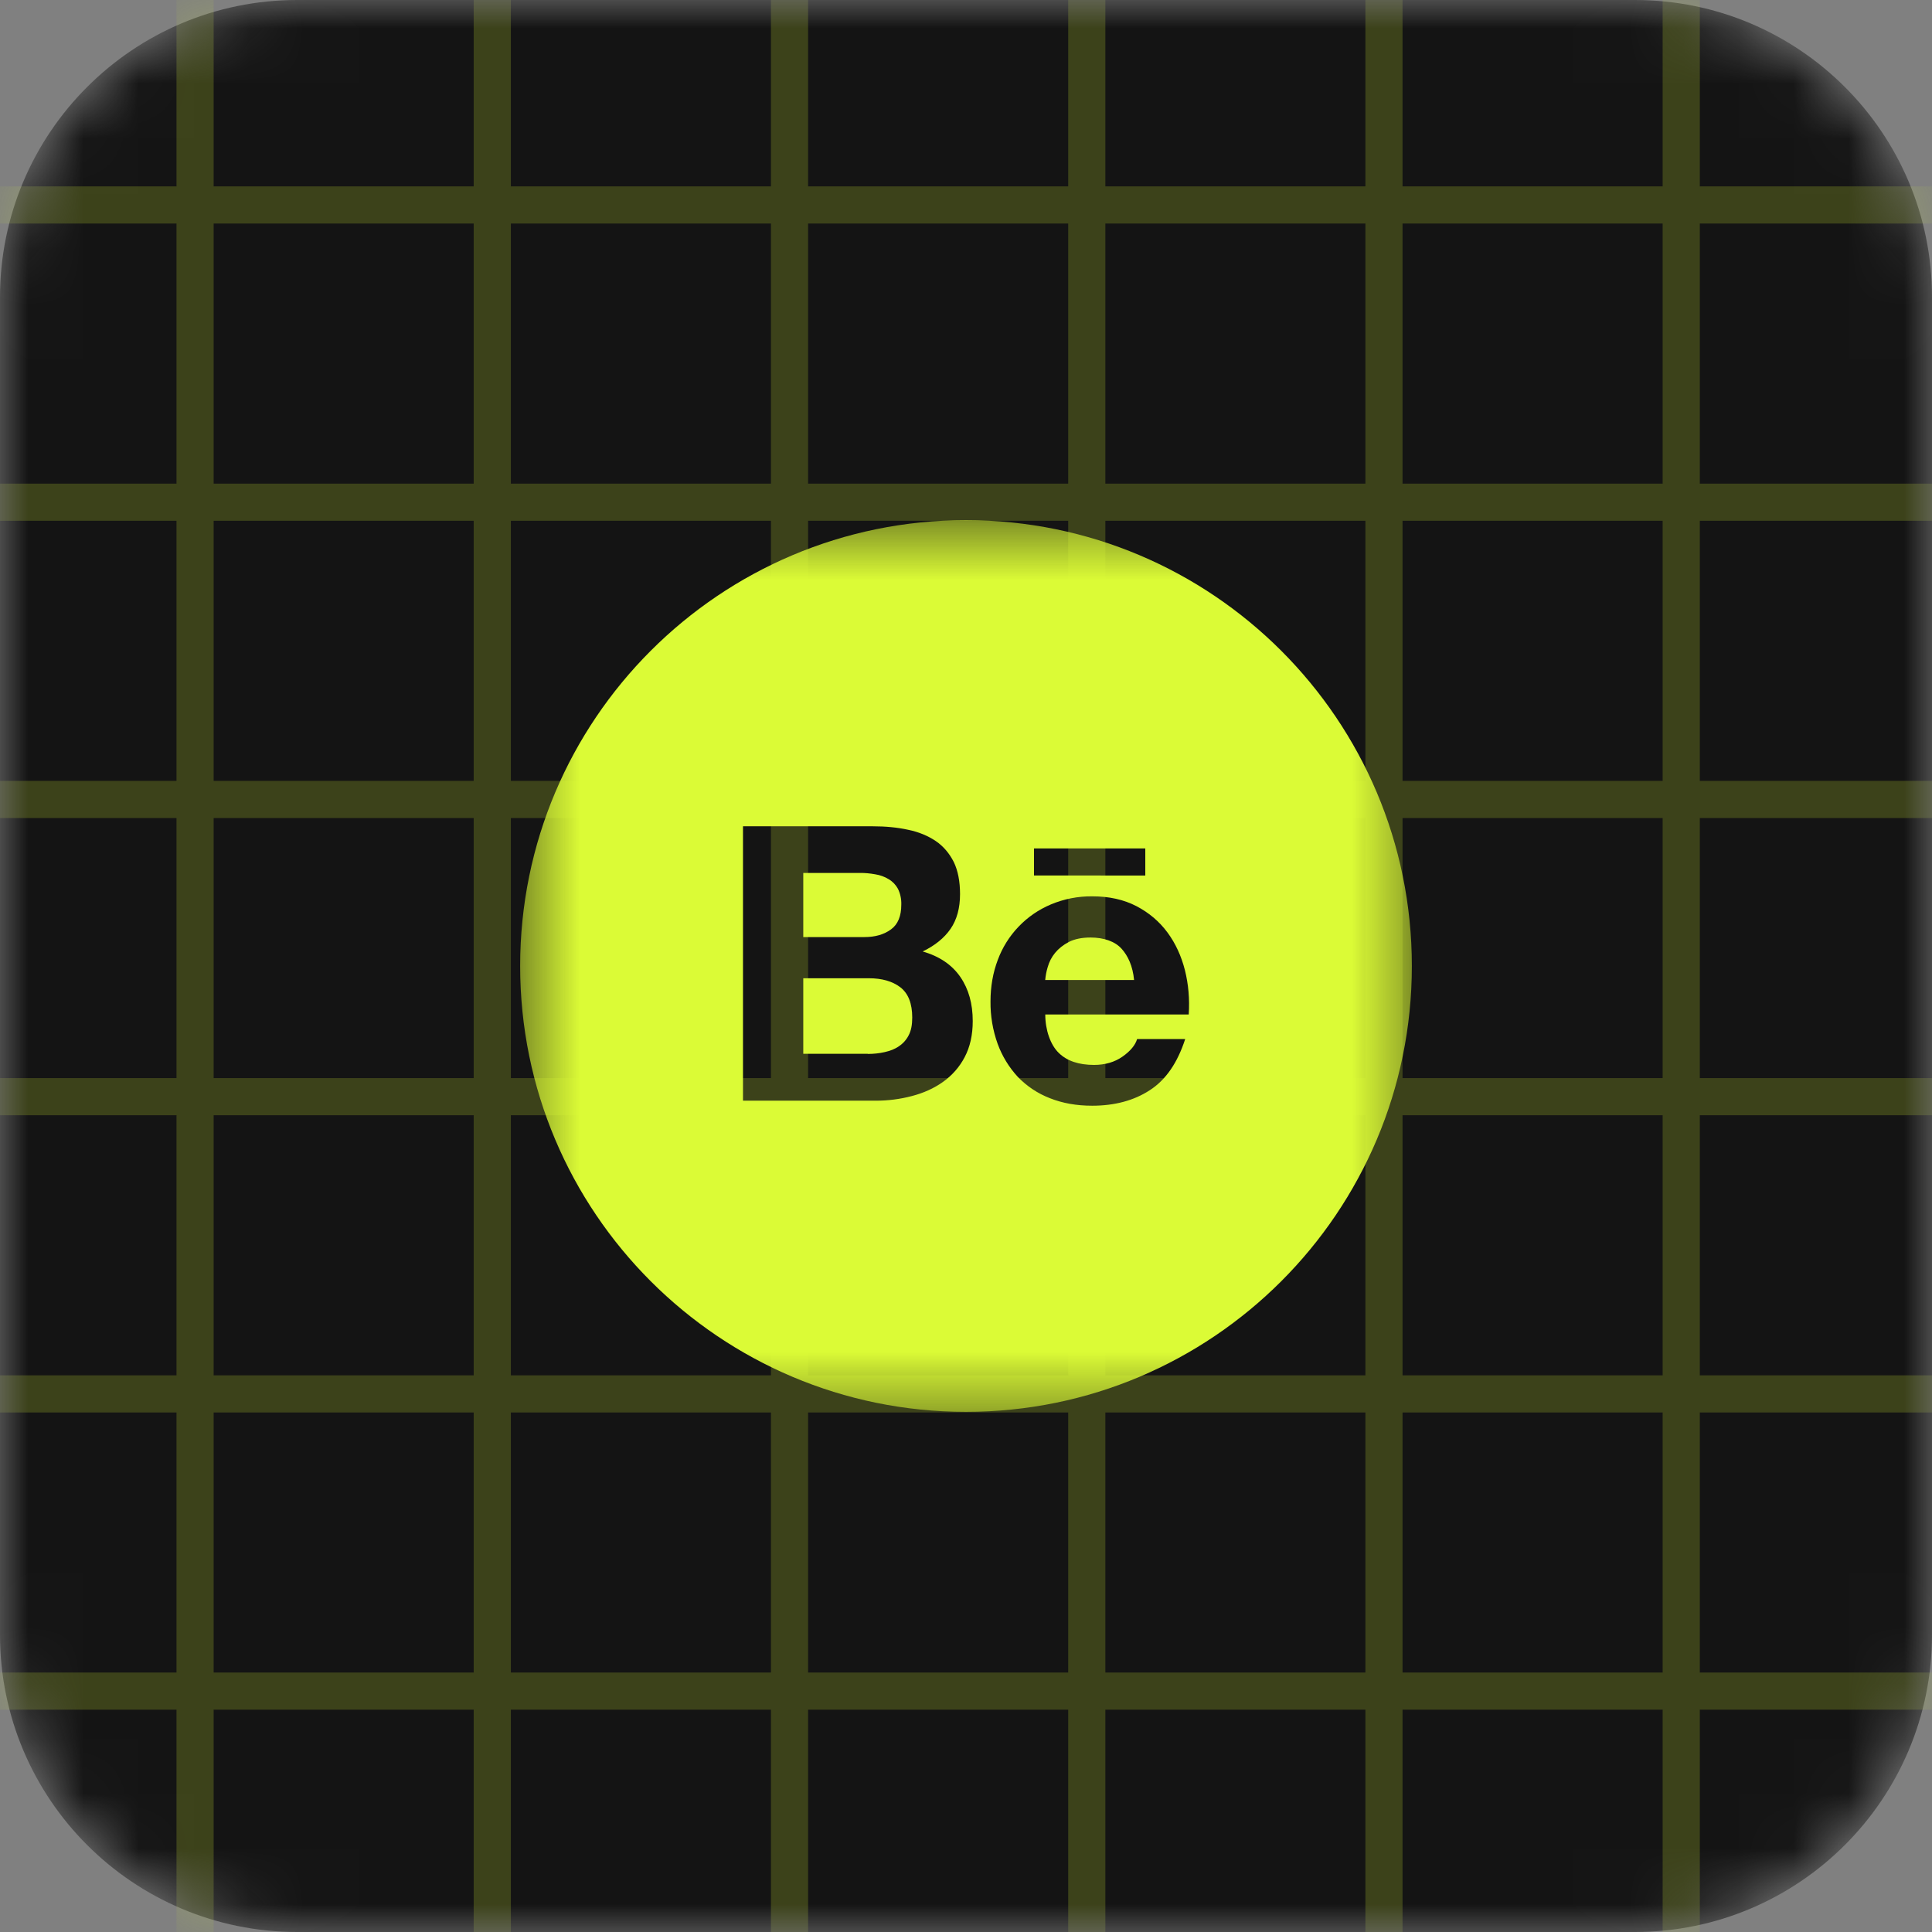<svg width="35" height="35" viewBox="0 0 35 35" fill="none" xmlns="http://www.w3.org/2000/svg">
<rect x="0" y="0" width="35" height="35" fill="#808080" stroke="none"/>
<mask id="mask0_39_1788" style="mask-type:luminance" maskUnits="userSpaceOnUse" x="0" y="0" width="35" height="35">
<path d="M29.615 0H5.385C2.411 0 0 2.411 0 5.385V29.615C0 32.589 2.411 35 5.385 35H29.615C32.589 35 35 32.589 35 29.615V5.385C35 2.411 32.589 0 29.615 0Z" fill="white"/>
</mask>
<g mask="url(#mask0_39_1788)">
<path d="M29.615 0H5.385C2.411 0 0 2.411 0 5.385V29.615C0 32.589 2.411 35 5.385 35H29.615C32.589 35 35 32.589 35 29.615V5.385C35 2.411 32.589 0 29.615 0Z" fill="#141414"/>
<path d="M3.534 37.042V-2.019M8.918 37.042V-2.019M14.303 37.042V-2.019M19.688 37.042V-2.019M25.072 37.042V-2.019M30.457 37.042V-2.019M-2.188 3.713H36.874M-2.188 9.098H36.874M-2.188 14.483H36.874M-2.188 19.867H36.874M-2.188 25.252H36.874M-2.188 30.636H36.874" stroke="#DCFC36" stroke-opacity="0.2" stroke-width="0.673"/>
<mask id="mask1_39_1788" style="mask-type:luminance" maskUnits="userSpaceOnUse" x="9" y="9" width="17" height="17">
<path d="M9.423 9.423H25.577V25.577H9.423V9.423Z" fill="white"/>
</mask>
<g mask="url(#mask1_39_1788)">
<path fill-rule="evenodd" clip-rule="evenodd" d="M17.5 9.423C21.96 9.423 25.577 13.04 25.577 17.5C25.577 21.96 21.96 25.577 17.5 25.577C13.04 25.577 9.423 21.96 9.423 17.5C9.423 13.04 13.04 9.423 17.5 9.423ZM15.803 14.969C16.041 14.969 16.256 14.989 16.451 15.032C16.646 15.072 16.812 15.142 16.953 15.237C17.091 15.331 17.198 15.458 17.278 15.615C17.354 15.771 17.392 15.967 17.392 16.199C17.392 16.45 17.335 16.659 17.221 16.826C17.106 16.993 16.938 17.129 16.715 17.237C17.02 17.324 17.246 17.479 17.398 17.699C17.549 17.92 17.622 18.185 17.622 18.497C17.622 18.75 17.573 18.966 17.477 19.149C17.384 19.328 17.249 19.482 17.084 19.599C16.92 19.716 16.731 19.801 16.519 19.856C16.307 19.912 16.088 19.94 15.869 19.94H13.46V14.969L15.803 14.969ZM18.732 15.37H20.748V15.861L18.732 15.86V15.37ZM19.181 19.075C19.329 19.22 19.542 19.292 19.82 19.292C20.019 19.292 20.193 19.242 20.336 19.141C20.48 19.04 20.567 18.933 20.6 18.823H21.471C21.33 19.257 21.119 19.564 20.828 19.751C20.543 19.937 20.193 20.031 19.787 20.031C19.502 20.031 19.249 19.986 19.02 19.895C18.8 19.81 18.602 19.678 18.439 19.509C18.278 19.335 18.154 19.131 18.073 18.909C17.985 18.663 17.941 18.404 17.944 18.142C17.944 17.872 17.988 17.621 18.076 17.389C18.159 17.165 18.287 16.96 18.452 16.788C18.617 16.615 18.816 16.478 19.037 16.385C19.274 16.285 19.53 16.235 19.788 16.238C20.093 16.238 20.359 16.297 20.588 16.416C20.816 16.535 21.003 16.694 21.15 16.893C21.297 17.092 21.401 17.321 21.466 17.576C21.53 17.832 21.553 18.098 21.535 18.378H18.936C18.936 18.661 19.031 18.93 19.18 19.074L19.181 19.075ZM20.316 17.185C20.199 17.055 19.998 16.984 19.757 16.984C19.599 16.984 19.468 17.011 19.364 17.064C19.261 17.118 19.178 17.184 19.113 17.263C19.052 17.338 19.007 17.424 18.981 17.517C18.957 17.595 18.942 17.674 18.935 17.754H20.545C20.521 17.501 20.435 17.316 20.316 17.184L20.316 17.185ZM15.66 16.976C15.854 16.976 16.015 16.93 16.141 16.837C16.268 16.745 16.328 16.594 16.328 16.386C16.331 16.287 16.31 16.188 16.266 16.099C16.226 16.027 16.168 15.967 16.097 15.926C16.023 15.881 15.941 15.852 15.856 15.839C15.763 15.822 15.669 15.813 15.575 15.814H14.552V16.976H15.661L15.66 16.976ZM15.72 19.093C15.823 19.093 15.926 19.083 16.026 19.06C16.124 19.038 16.21 19.006 16.283 18.955C16.359 18.905 16.42 18.837 16.461 18.756C16.506 18.672 16.526 18.566 16.526 18.434C16.526 18.178 16.453 17.995 16.31 17.885C16.167 17.776 15.976 17.722 15.739 17.722H14.552V19.09H15.72V19.093H15.72Z" fill="#DBFB36"/>
</g>
</g>
</svg>
